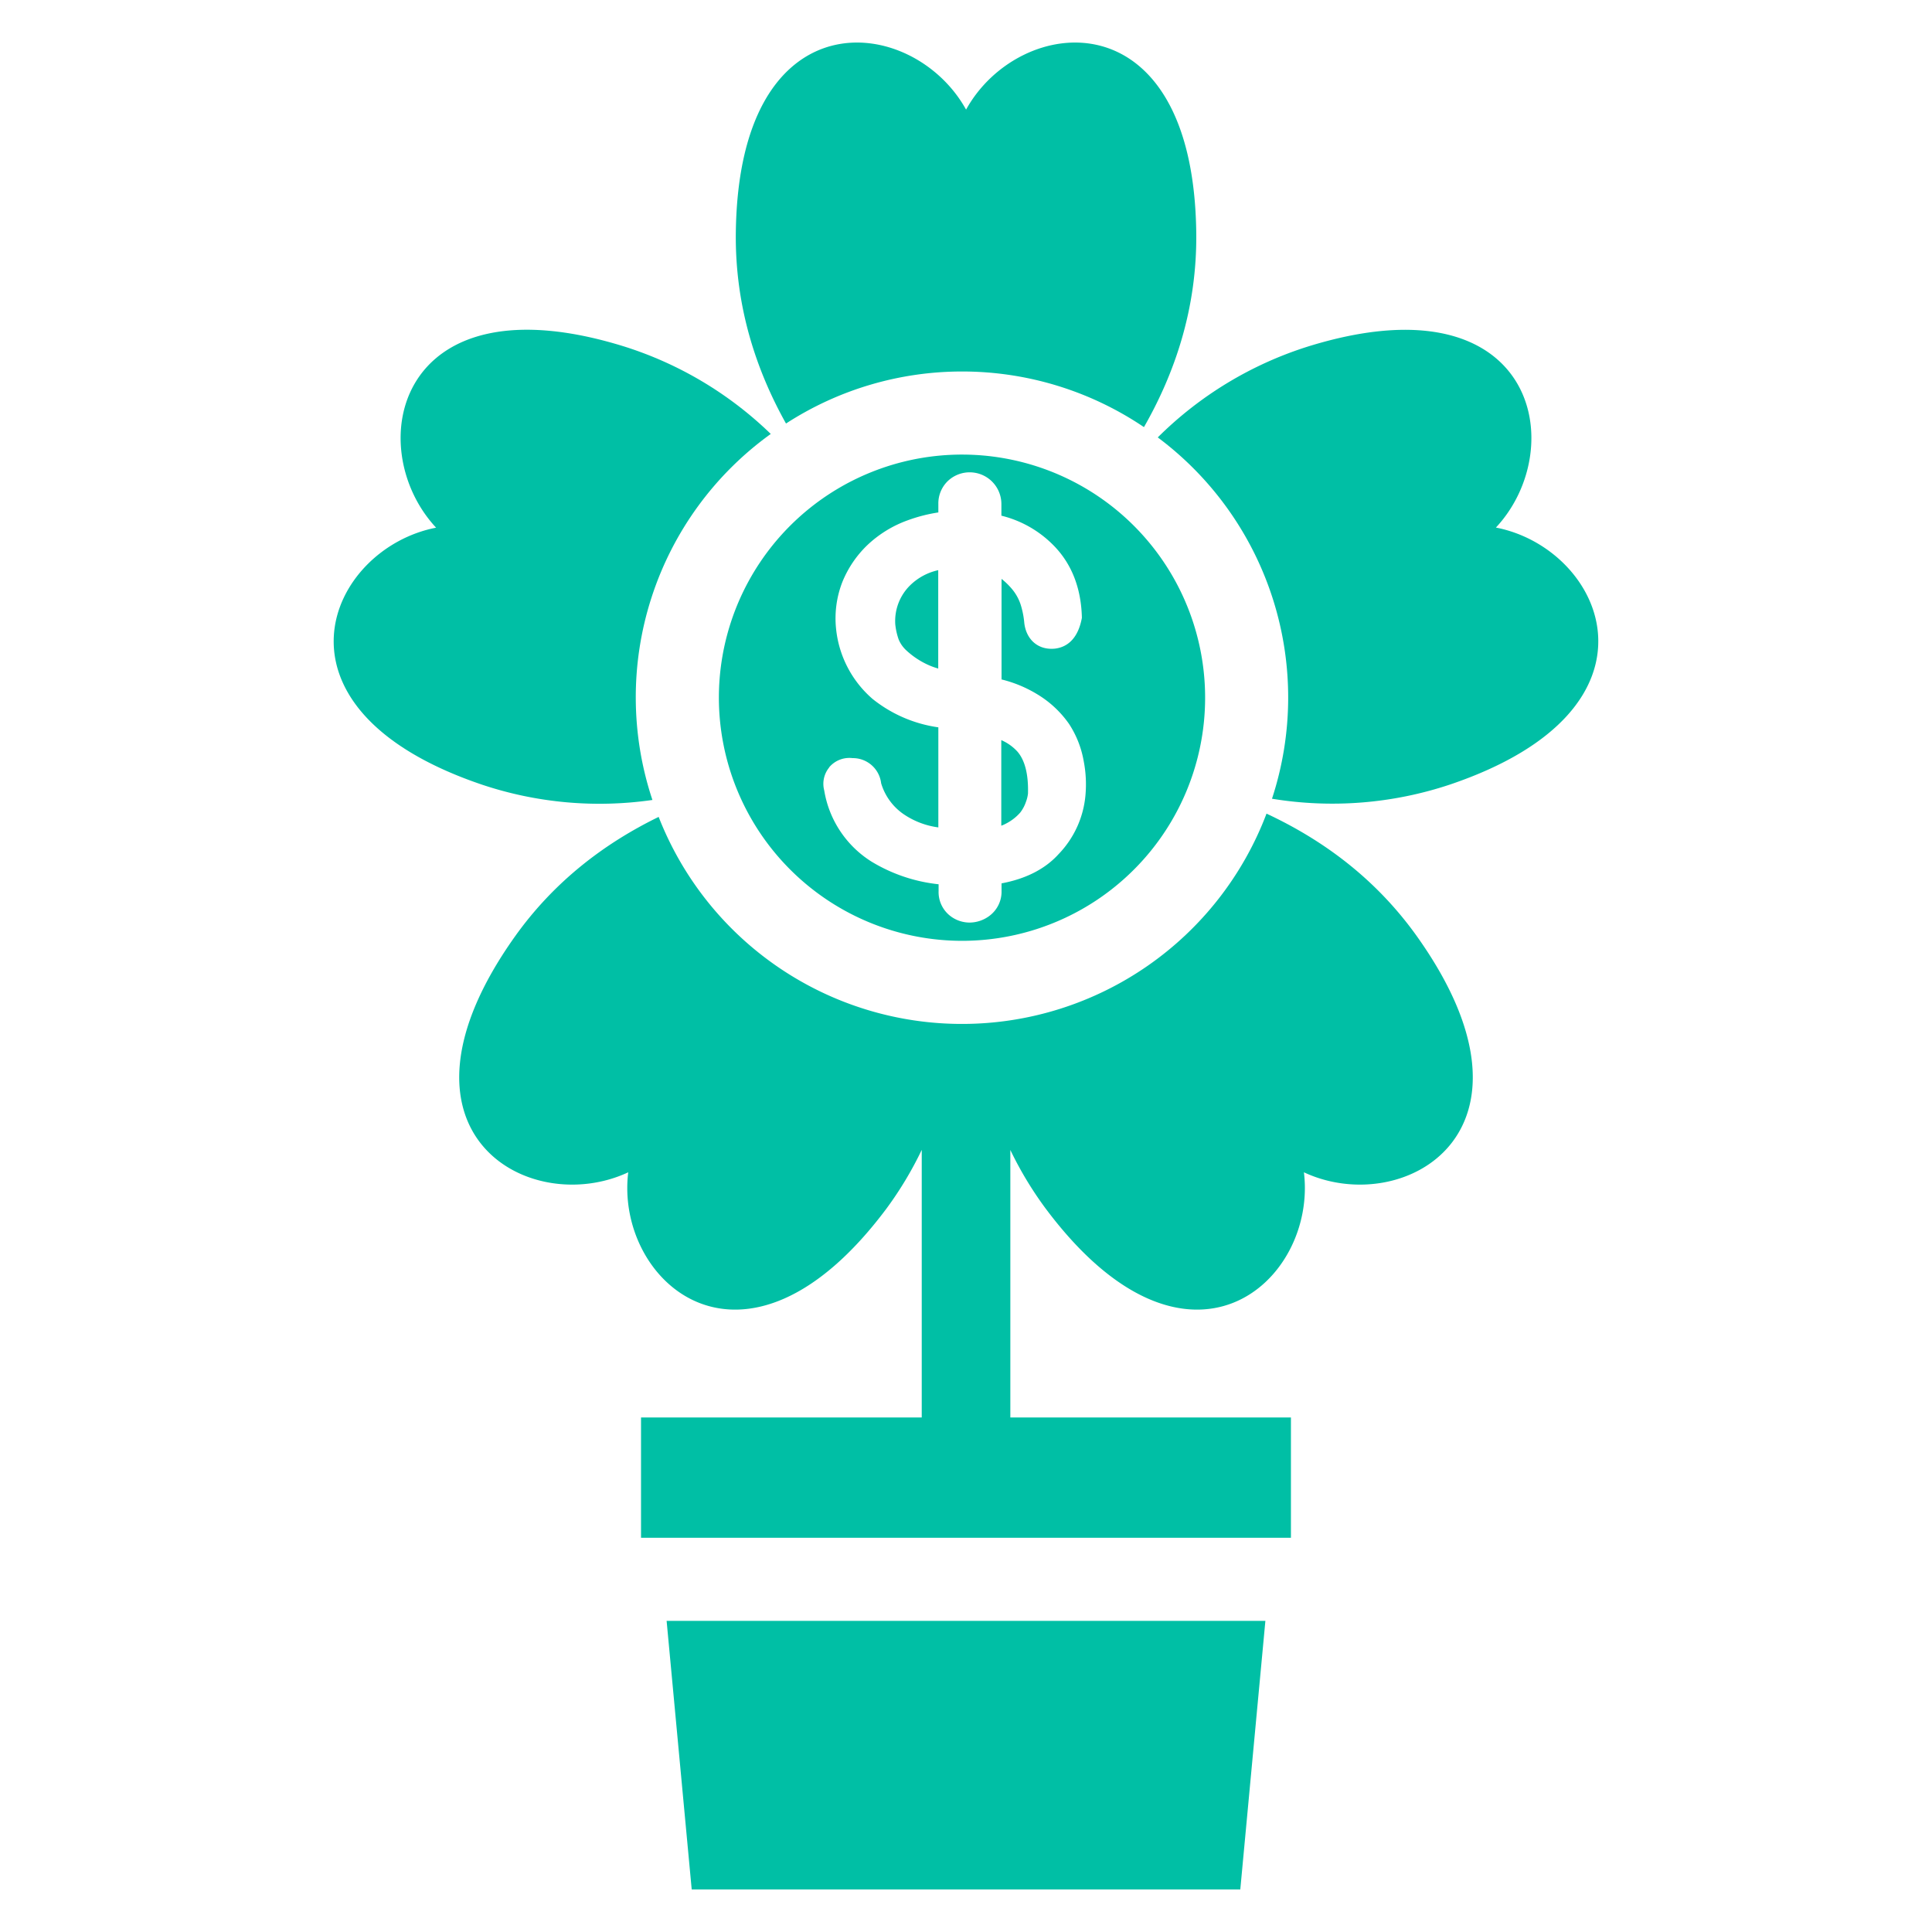 <svg data-name="Layer 1" viewBox="0 0 512 512" xmlns="http://www.w3.org/2000/svg"><path d="M237.26 165.48a17.27 17.27 0 0 0 .9 4 8.21 8.21 0 0 0 2.05 2.9 21.55 21.55 0 0 0 5.37 3.64 19 19 0 0 0 3.06 1.15V151.1a15.34 15.34 0 0 0-7.51 4.08 13.26 13.26 0 0 0-3.87 10.3Z" fill="#00bfa5" class="fill-000000"></path><path d="M254.93 249.33a64.43 64.43 0 1 0-64.42-64.43 64.5 64.5 0 0 0 64.42 64.43Zm-35.18-46a7 7 0 0 1 6.18-2.42 7.54 7.54 0 0 1 7.58 6.66 15.2 15.2 0 0 0 5.85 8.12 21.28 21.28 0 0 0 9.31 3.58v-26.52a35.83 35.83 0 0 1-17.41-7.51 28.35 28.35 0 0 1-9.71-18.79 26.51 26.51 0 0 1 1.67-12.18 28.28 28.28 0 0 1 6.68-9.85 30.62 30.62 0 0 1 10.64-6.53 41.65 41.65 0 0 1 8.13-2.09v-2.21a8.27 8.27 0 0 1 2.52-6.12 8.41 8.41 0 0 1 14.19 6.12v3.07a29.11 29.11 0 0 1 13.52 7.57c5 4.91 7.63 11.48 7.81 19.5-.94 5.16-3.57 7.73-7.12 8.16-4.43.46-7.61-2.35-8.14-6.77a22.75 22.75 0 0 0-1-5 12.48 12.48 0 0 0-2.18-3.92 18.82 18.82 0 0 0-2.85-2.79v26.65a33.42 33.42 0 0 1 9.58 4 27.6 27.6 0 0 1 8.33 7.82 26.27 26.27 0 0 1 3.85 9.75 32.35 32.35 0 0 1 .48 9.09 25.73 25.73 0 0 1-7.12 15.63c-3.54 3.92-8.61 6.53-15.12 7.75v2a8 8 0 0 1-3.18 6.59 8.87 8.87 0 0 1-5.29 1.8 8.4 8.4 0 0 1-5.42-2 8 8 0 0 1-2.79-6.4v-1.75a43 43 0 0 1-17.74-5.98 27.51 27.51 0 0 1-12.57-18.88 6.85 6.85 0 0 1 1.32-6.1Z" fill="#00bfa5" class="fill-000000"></path><path d="M254.93 98.45a86 86 0 0 1 48.23 14.74c8.16-14.26 14.1-31.46 13.86-51.5-.77-63.23-46.92-58.12-61-32.64C241.9 3.57 195.76-1.54 195 61.69c-.23 19.59 5.43 36.48 13.3 50.55a85.76 85.76 0 0 1 46.63-13.79ZM270.37 215.34a9.72 9.72 0 0 0 1.52-2.85 9 9 0 0 0 .54-2.23v-.12c.12-5-.84-8.73-2.84-11a12.51 12.51 0 0 0-4.24-3v22.68a8.87 8.87 0 0 0 1.23-.55 12.72 12.72 0 0 0 3.79-2.93ZM396.43 139.81c19.88-21.29 10.48-66.75-49.9-47.95a98.31 98.31 0 0 0-39.71 24.06 86 86 0 0 1 30.27 95.75 98.51 98.51 0 0 0 47.15-3.75c59.9-20.27 40.76-62.58 12.19-68.11Z" fill="#00bfa5" class="fill-000000"></path><path d="M335.64 215.62a86.31 86.31 0 0 1-161.09.87c-13.87 6.77-27.49 16.74-38.24 31.91-36.54 51.6 3.79 74.6 30.18 62.27-3.57 28.91 30.76 60.17 68.55 9.46a96.25 96.25 0 0 0 9.23-15.4v70.91h-74.39v31.89h172.23v-31.89h-74.36v-70.89a95.51 95.51 0 0 0 9.25 15.38c37.8 50.71 72.12 19.45 68.55-9.46C371.9 323 412.23 300 375.69 248.4c-11.21-15.83-25.55-26.01-40.05-32.78ZM172.9 212a86 86 0 0 1 31.36-97 98.17 98.17 0 0 0-38.79-23.16c-60.38-18.8-69.78 26.66-49.9 48-28.59 5.53-47.71 47.84 12.19 68.11A98.23 98.23 0 0 0 172.9 212ZM183.31 500.72h145.38l6.65-71.17H176.66l6.65 71.17z" fill="#00bfa5" class="fill-000000"></path></svg>